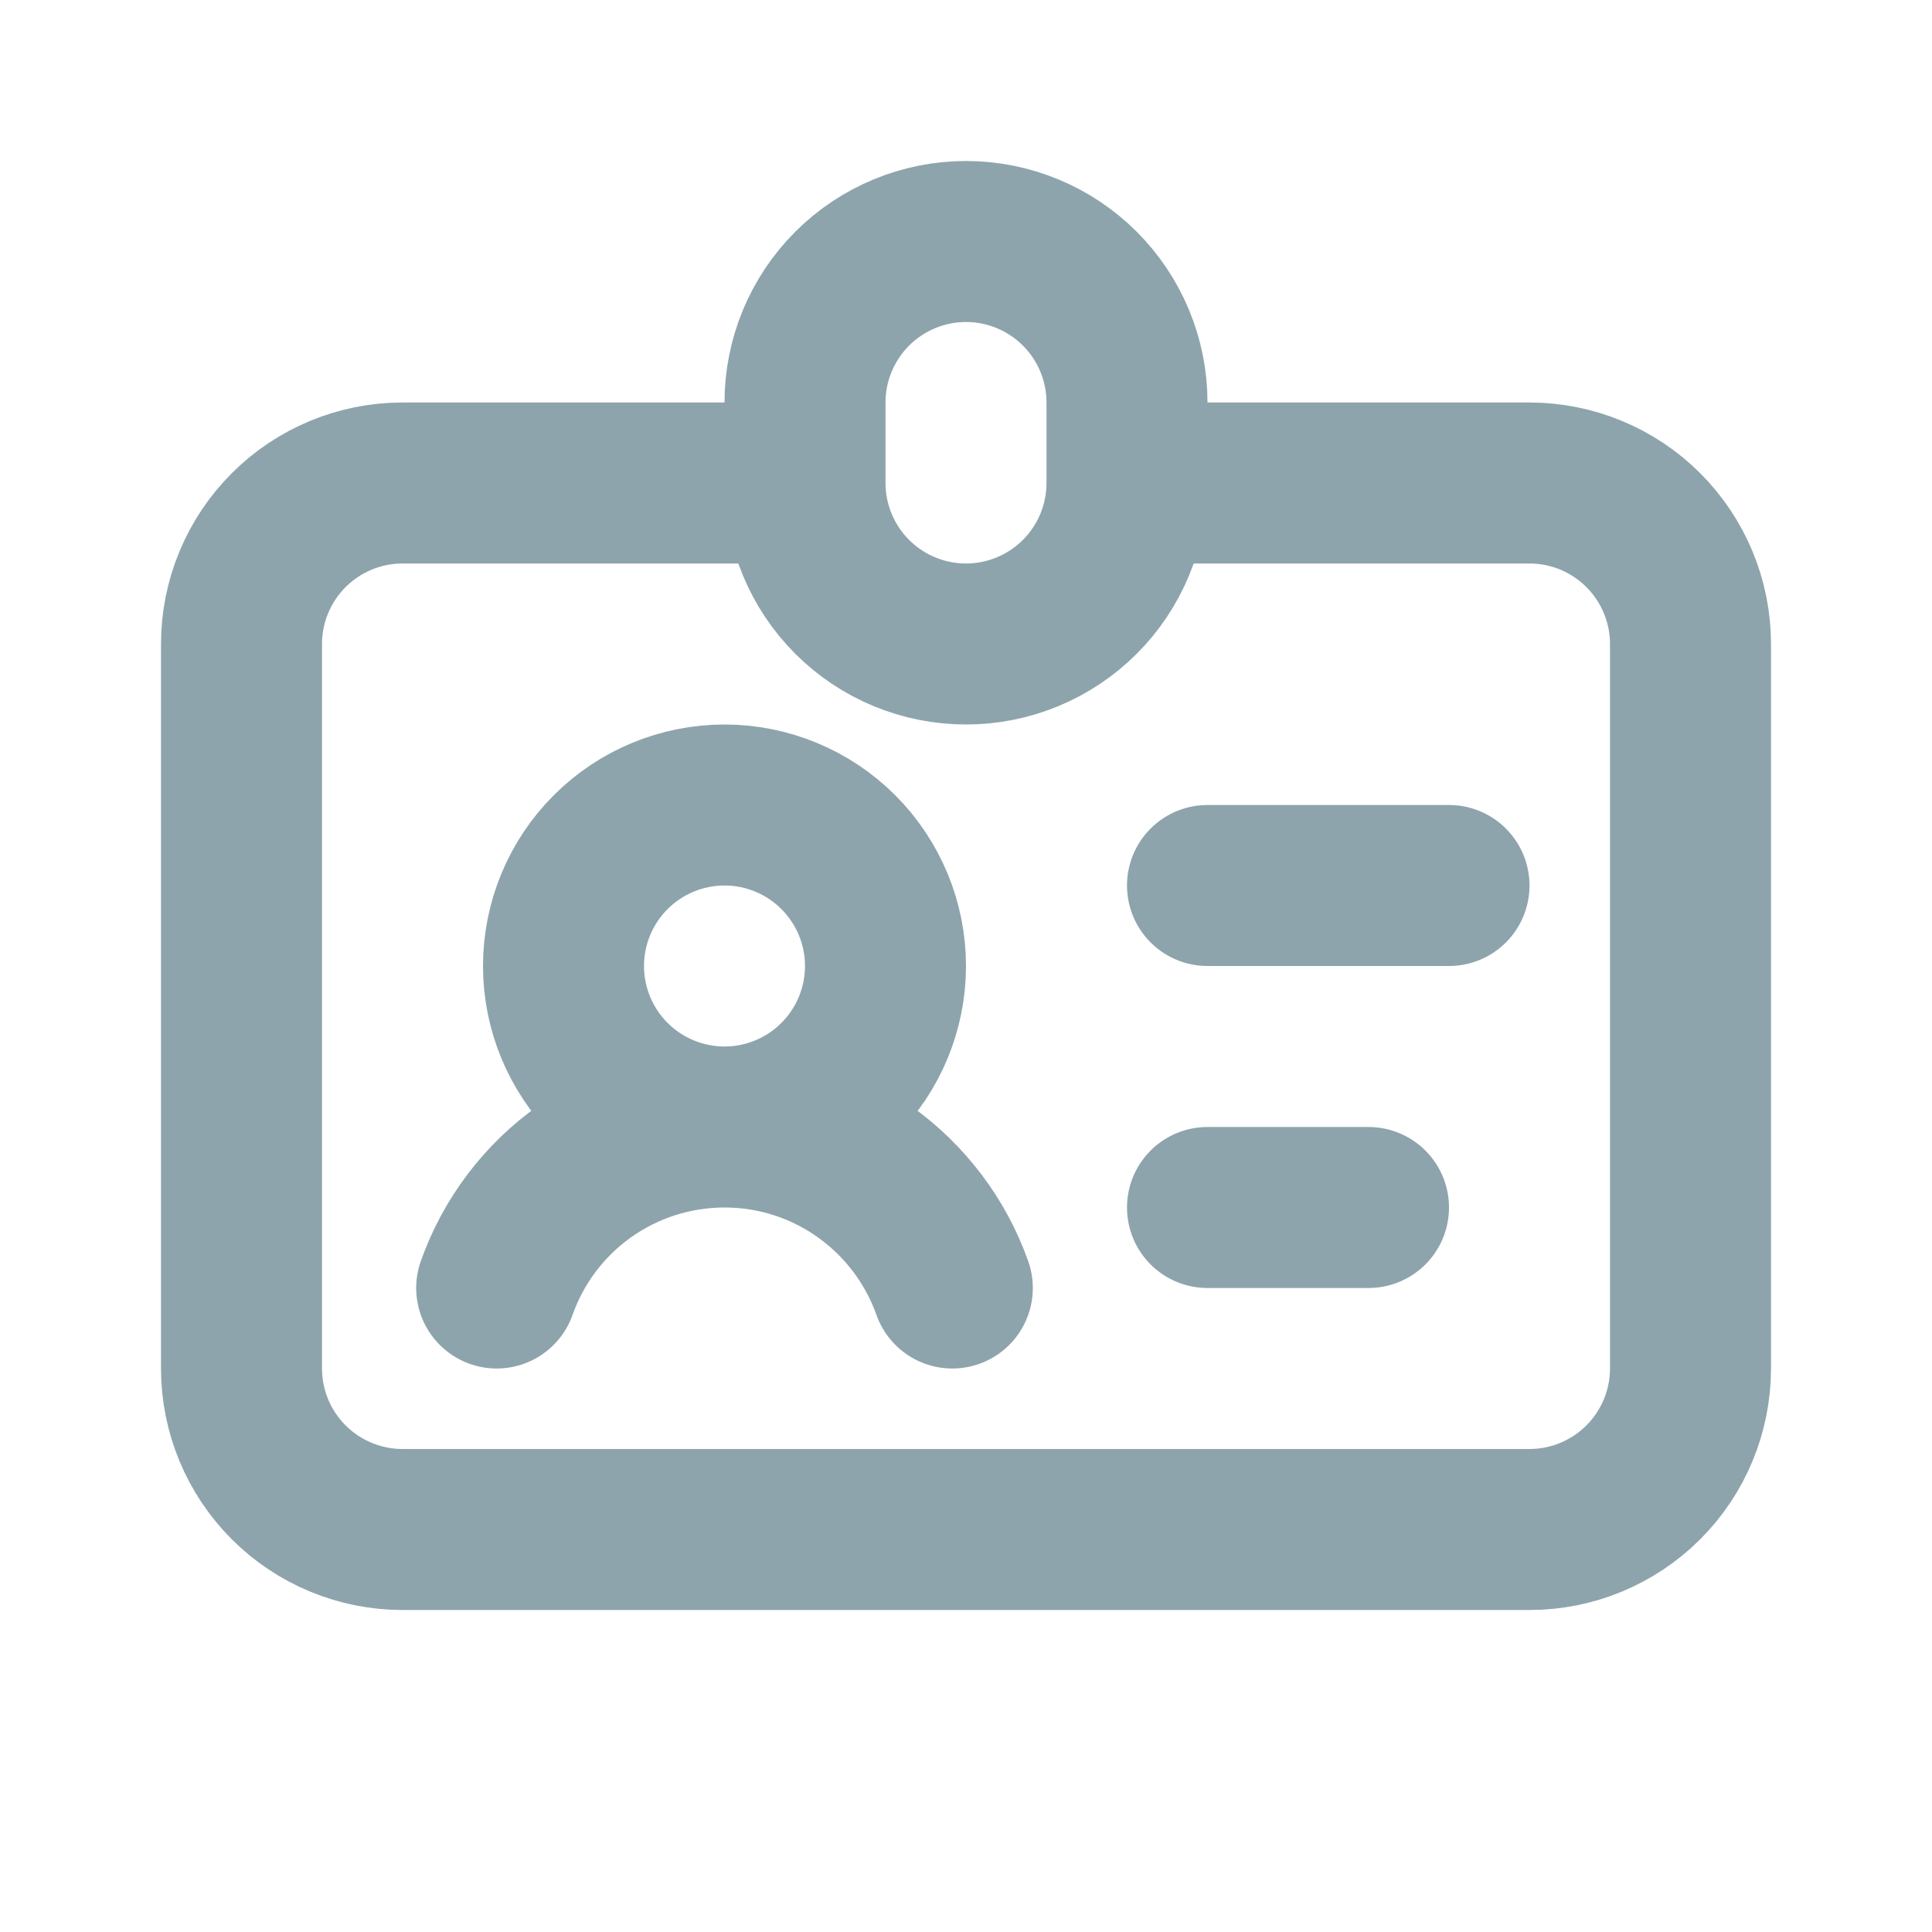 <svg width="24" height="24" viewBox="0 0 24 24" fill="none" xmlns="http://www.w3.org/2000/svg">
<path d="M10 6H5C4.47 6 3.961 6.211 3.586 6.586C3.211 6.961 3 7.47 3 8V17C3 17.53 3.211 18.039 3.586 18.414C3.961 18.789 4.47 19 5 19H19C19.53 19 20.039 18.789 20.414 18.414C20.789 18.039 21 17.53 21 17V8C21 7.47 20.789 6.961 20.414 6.586C20.039 6.211 19.53 6 19 6H14M10 6V5C10 4.47 10.211 3.961 10.586 3.586C10.961 3.211 11.47 3 12 3C12.53 3 13.039 3.211 13.414 3.586C13.789 3.961 14 4.47 14 5V6M10 6C10 6.53 10.211 7.039 10.586 7.414C10.961 7.789 11.47 8 12 8C12.53 8 13.039 7.789 13.414 7.414C13.789 7.039 14 6.53 14 6M9 14C10.306 14 11.417 14.835 11.83 16M9 14C8.379 14 7.774 14.192 7.267 14.55C6.76 14.908 6.377 15.415 6.17 16M15 11H18M15 15H17M9 14C9.53 14 10.039 13.789 10.414 13.414C10.789 13.039 11 12.53 11 12C11 11.47 10.789 10.961 10.414 10.586C10.039 10.211 9.53 10 9 10C8.47 10 7.961 10.211 7.586 10.586C7.211 10.961 7 11.47 7 12C7 12.53 7.211 13.039 7.586 13.414C7.961 13.789 8.47 14 9 14Z" stroke="#8EA4AC" stroke-width="2" stroke-linecap="round" stroke-linejoin="round"/>
</svg>
